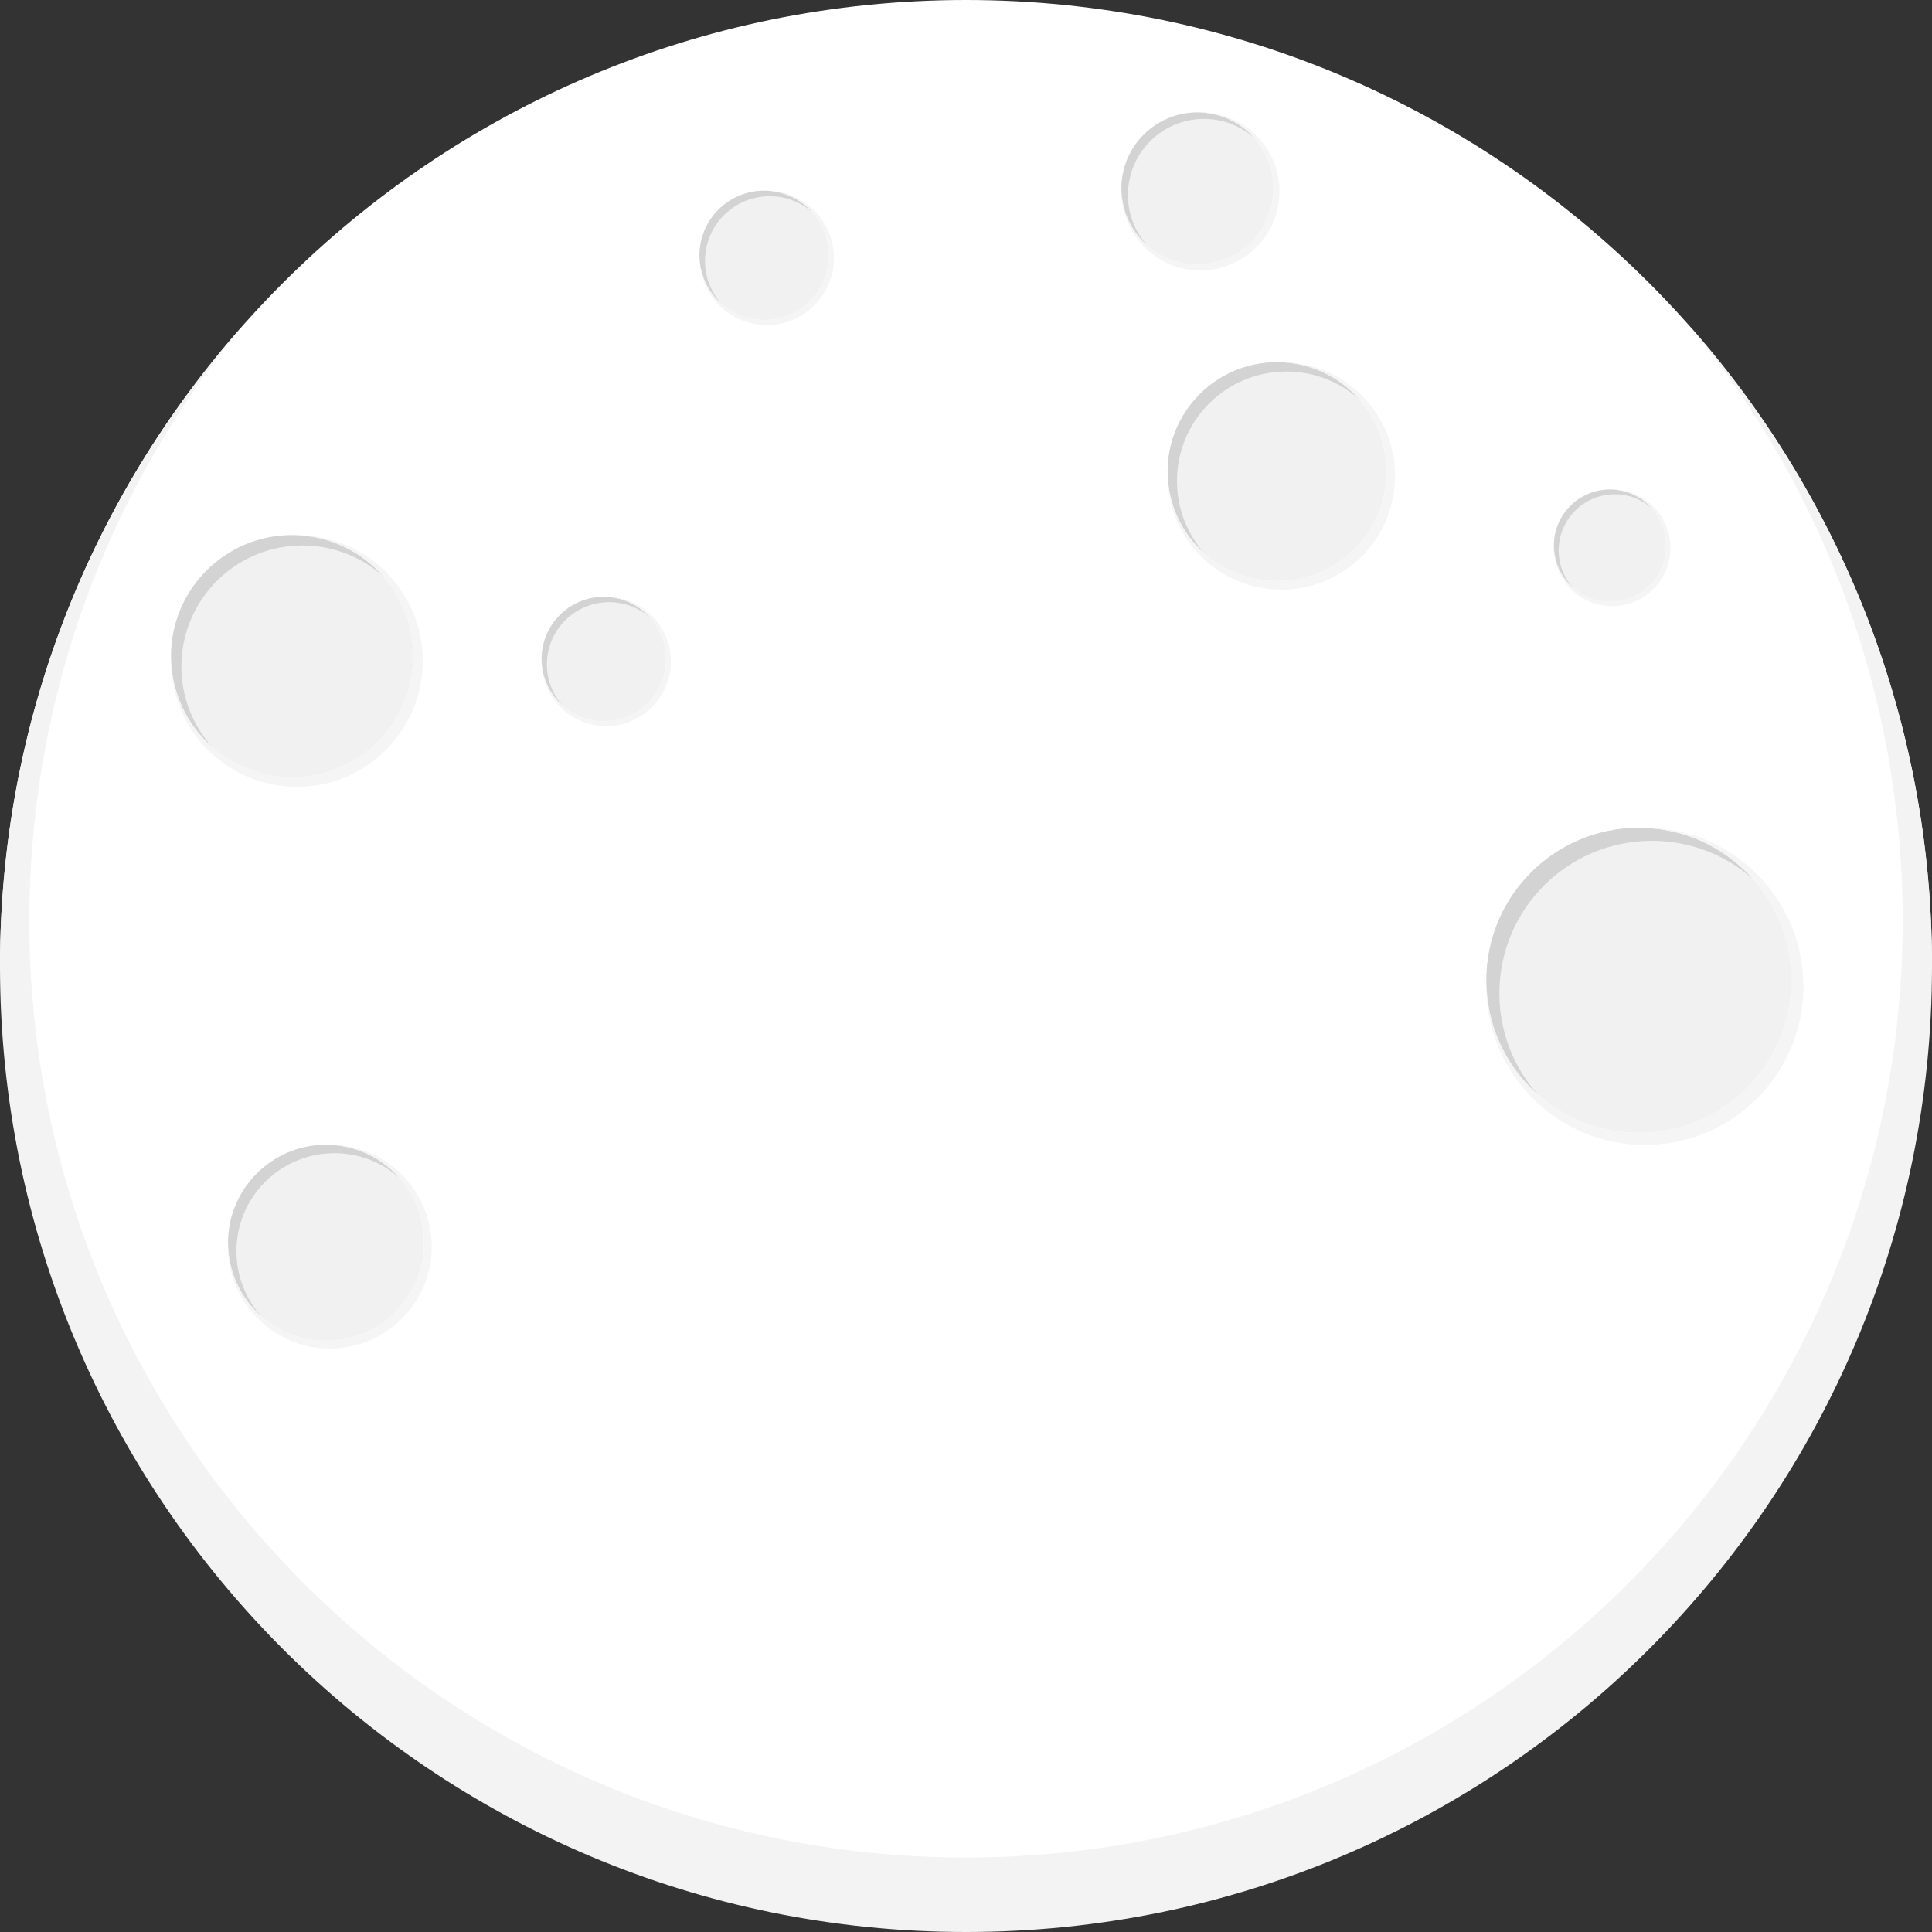 <svg version="1.1" id="图层_1" x="0px" y="0px" width="200px" height="200px" viewBox="0 0 200 200" enable-background="new 0 0 200 200" xml:space="preserve" xmlns="http://www.w3.org/2000/svg" xmlns:xlink="http://www.w3.org/1999/xlink" xmlns:xml="http://www.w3.org/XML/1998/namespace">
  <rect x="0" y="0" width="200" height="200" fill="#333333" stroke="none"/>
  <path fill="#FFFFFF" d="M200,100.002C200,44.771,155.229,0,100,0C44.771,0,0,44.771,0,100.002
	c5.833,57.831,47.833,92.831,100,96.831C155.834,191.167,192.167,157.5,200,100.002z" class="color c1"/>
  <g>
    <circle fill="#F1F1F1" cx="30.241" cy="67.928" r="12.535" class="color c2"/>
    <path fill="#D3D3D3" d="M18.777,69c0-6.924,5.612-12.535,12.536-12.535c3.188,0,6.098,1.191,8.31,3.154
		c-2.296-2.592-5.647-4.227-9.382-4.227c-6.924,0-12.535,5.611-12.535,12.535c0,3.734,1.635,7.086,4.226,9.383
		C19.972,75.098,18.777,72.188,18.777,69z" class="color c3"/>
    <path fill="#F5F5F5" d="M30.735,55.393c-0.083,0-0.165,0.004-0.247,0.006c6.809,0.133,12.288,5.689,12.288,12.529
		c0,6.924-5.612,12.535-12.535,12.535c-6.84,0-12.396-5.48-12.529-12.287c-0.001,0.082-0.006,0.164-0.006,0.246
		c0,7.197,5.834,13.031,13.029,13.031c7.196,0,13.03-5.834,13.03-13.031C43.766,61.227,37.932,55.393,30.735,55.393z" class="color c4"/>
    <circle fill="#F1F1F1" cx="123.96" cy="19.506" r="7.871" class="color c2"/>
    <path fill="#D3D3D3" d="M116.764,20.178c0-4.348,3.522-7.871,7.87-7.871c2.003,0,3.828,0.75,5.22,1.98
		c-1.443-1.627-3.547-2.652-5.894-2.652c-4.349,0-7.871,3.523-7.871,7.871c0,2.344,1.027,4.449,2.654,5.889
		C117.512,24.006,116.764,22.18,116.764,20.178z" class="color c3"/>
    <path fill="#F5F5F5" d="M124.271,11.635c-0.051,0-0.104,0.002-0.154,0.004c4.273,0.082,7.715,3.57,7.715,7.867
		c0,4.346-3.523,7.869-7.871,7.869c-4.295,0-7.783-3.439-7.867-7.715c0,0.053-0.004,0.104-0.004,0.154
		c0,4.52,3.664,8.182,8.182,8.182c4.521,0,8.183-3.662,8.183-8.182C132.453,15.297,128.791,11.635,124.271,11.635z" class="color c4"/>
    <circle fill="#F1F1F1" cx="169.657" cy="101.482" r="15.792" class="color c2"/>
    <path fill="#D3D3D3" d="M155.214,102.833c0-8.722,7.07-15.792,15.793-15.792c4.019,0,7.683,1.504,10.47,3.973
		c-2.894-3.264-7.115-5.322-11.82-5.322c-8.721,0-15.791,7.07-15.791,15.791c0,4.705,2.059,8.929,5.322,11.82
		C156.716,110.516,155.214,106.852,155.214,102.833z" class="color c3"/>
    <path fill="#F5F5F5" d="M170.279,85.691c-0.104,0-0.207,0.006-0.312,0.008c8.578,0.166,15.48,7.166,15.48,15.783
		c0,8.723-7.07,15.793-15.794,15.793c-8.616,0-15.616-6.904-15.784-15.48c0,0.104-0.007,0.207-0.007,0.313
		c0,9.064,7.349,16.416,16.414,16.416c9.066,0,16.416-7.352,16.416-16.416C186.695,93.039,179.346,85.691,170.279,85.691z" class="color c4"/>
    <circle fill="#F1F1F1" cx="132.201" cy="48.82" r="11.328" class="color c2"/>
    <path fill="#D3D3D3" d="M121.841,49.789c0-6.256,5.072-11.328,11.328-11.328c2.881,0,5.511,1.078,7.508,2.85
		c-2.073-2.342-5.102-3.818-8.477-3.818c-6.259,0-11.328,5.07-11.328,11.328c0,3.375,1.479,6.402,3.817,8.479
		C122.919,55.299,121.841,52.67,121.841,49.789z" class="color c3"/>
    <path fill="#F5F5F5" d="M132.648,37.492c-0.076,0-0.148,0.004-0.224,0.006c6.152,0.119,11.104,5.141,11.104,11.322
		c0,6.256-5.072,11.328-11.328,11.328c-6.182,0-11.203-4.953-11.322-11.105c-0.002,0.076-0.006,0.148-0.006,0.225
		c0,6.502,5.271,11.773,11.775,11.773c6.502,0,11.772-5.271,11.772-11.773C144.421,42.764,139.15,37.492,132.648,37.492z" class="color c4"/>
    <circle fill="#F1F1F1" cx="79.105" cy="26.434" r="6.694" class="color c2"/>
    <path fill="#D3D3D3" d="M72.982,27.006c0-3.697,2.997-6.693,6.694-6.693c1.704,0,3.258,0.637,4.438,1.684
		c-1.227-1.383-3.017-2.258-5.01-2.258c-3.698,0-6.694,2.998-6.694,6.695c0,1.994,0.873,3.785,2.256,5.01
		C73.619,30.264,72.982,28.709,72.982,27.006z" class="color c3"/>
    <path fill="#F5F5F5" d="M79.369,19.738c-0.045,0-0.088,0.004-0.133,0.004c3.636,0.072,6.563,3.039,6.563,6.691
		c0,3.697-2.997,6.695-6.694,6.695c-3.654,0-6.621-2.926-6.692-6.563c-0.001,0.043-0.002,0.088-0.002,0.131
		c0,3.844,3.114,6.959,6.958,6.959c3.843,0,6.959-3.115,6.959-6.959C86.328,22.852,83.212,19.738,79.369,19.738z" class="color c4"/>
    <circle fill="#F1F1F1" cx="166.665" cy="56.48" r="5.808" class="color c2"/>
    <path fill="#D3D3D3" d="M161.354,56.977c0-3.207,2.602-5.809,5.809-5.809c1.479,0,2.826,0.555,3.85,1.461
		c-1.063-1.199-2.617-1.957-4.346-1.957c-3.209,0-5.809,2.6-5.809,5.809c0,1.73,0.758,3.283,1.957,4.348
		C161.906,59.803,161.354,58.455,161.354,56.977z" class="color c3"/>
    <path fill="#F5F5F5" d="M166.895,50.672c-0.039,0-0.076,0.002-0.115,0.002c3.154,0.063,5.693,2.637,5.693,5.807
		c0,3.207-2.601,5.807-5.808,5.807c-3.17,0-5.744-2.537-5.808-5.693c0,0.039-0.002,0.076-0.002,0.115
		c0,3.334,2.703,6.037,6.037,6.037s6.037-2.703,6.037-6.037S170.229,50.672,166.895,50.672z" class="color c4"/>
    <circle fill="#F1F1F1" cx="33.751" cy="128.654" r="10.143" class="color c2"/>
    <path fill="#D3D3D3" d="M24.476,129.521c0-5.603,4.542-10.144,10.145-10.144c2.579,0,4.934,0.965,6.723,2.552
		c-1.858-2.097-4.569-3.421-7.591-3.421c-5.602,0-10.144,4.543-10.144,10.146c0,3.021,1.323,5.731,3.419,7.592
		C25.441,134.455,24.476,132.102,24.476,129.521z" class="color c3"/>
    <path fill="#F5F5F5" d="M34.152,118.509c-0.068,0-0.133,0.007-0.2,0.007c5.509,0.106,9.941,4.604,9.941,10.139
		c0,5.602-4.541,10.143-10.142,10.143c-5.535,0-10.03-4.434-10.138-9.941c-0.002,0.066-0.006,0.131-0.006,0.199
		c0,5.822,4.721,10.543,10.544,10.543c5.822,0,10.543-4.721,10.543-10.543C44.695,123.23,39.975,118.509,34.152,118.509z" class="color c4"/>
    <circle fill="#F1F1F1" cx="62.503" cy="68.225" r="6.439" class="color c2"/>
    <path fill="#D3D3D3" d="M56.614,68.775c0-3.557,2.884-6.439,6.439-6.439c1.639,0,3.133,0.613,4.27,1.621
		c-1.18-1.332-2.901-2.172-4.82-2.172c-3.556,0-6.438,2.883-6.438,6.439c0,1.918,0.84,3.641,2.17,4.82
		C57.228,71.908,56.614,70.414,56.614,68.775z" class="color c3"/>
    <path fill="#F5F5F5" d="M62.758,61.785c-0.043,0-0.085,0.002-0.127,0.004c3.497,0.066,6.312,2.922,6.312,6.436
		c0,3.557-2.882,6.439-6.439,6.439c-3.514,0-6.368-2.814-6.436-6.313c-0.001,0.043-0.003,0.084-0.003,0.129
		c0,3.695,2.996,6.691,6.693,6.691c3.696,0,6.692-2.996,6.692-6.691C69.45,64.781,66.454,61.785,62.758,61.785z" class="color c4"/>
  </g>
  <path fill="#F3F3F3" d="M3.036,95.33c0,53.55,43.412,96.962,96.964,96.962s96.964-43.412,96.964-96.962
	c0-23.365-8.267-44.797-22.028-61.537C190.529,51.43,200,74.607,200,100c0,55.229-44.771,100-100,100C44.771,200,0,155.229,0,100
	c0-25.393,9.471-48.57,25.064-66.207C11.301,50.533,3.036,71.965,3.036,95.33z" class="color c5"/>
</svg>